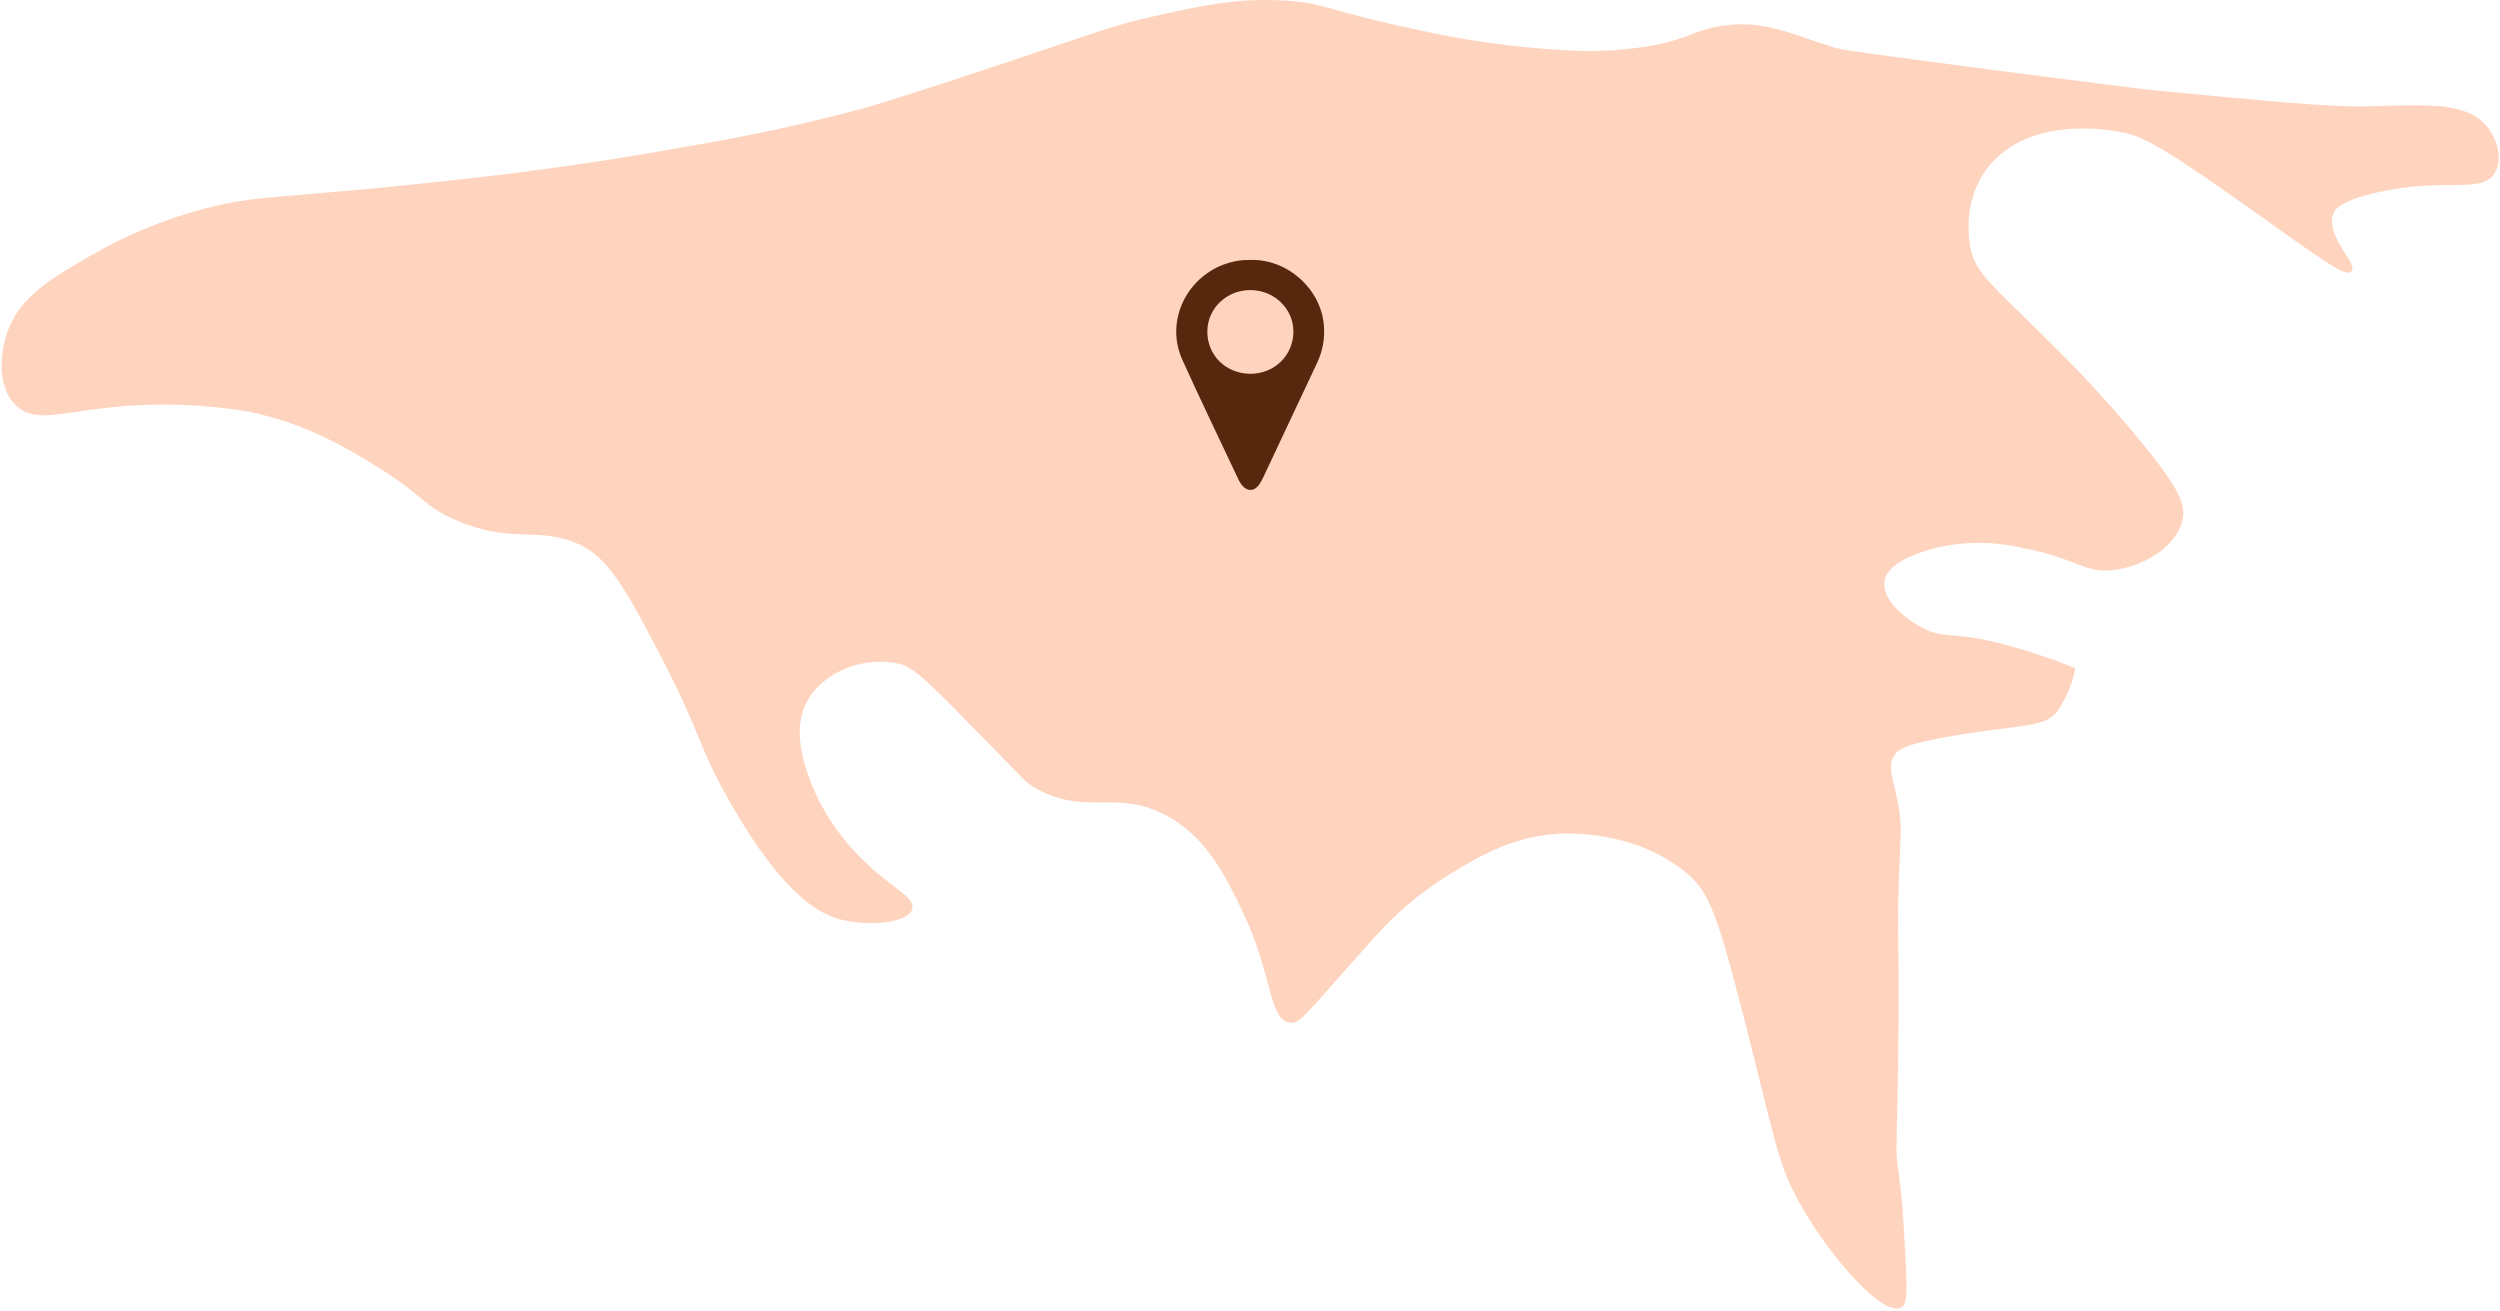 <svg width="494" height="259" viewBox="0 0 494 259" fill="none" xmlns="http://www.w3.org/2000/svg">
<path d="M2.035 65.491C4.465 58.903 10.33 55.447 18.444 50.785C25.431 46.763 33.028 43.665 41.001 41.587C48.854 39.553 52.289 39.679 71.129 37.987C75.025 37.609 87.679 36.421 99.851 34.927C116.14 32.911 128.995 30.697 136.005 29.401C147.524 27.495 158.922 25.044 170.15 22.057C176.397 20.257 183.889 17.845 198.873 12.859C216.95 6.829 220.083 5.479 228.278 3.661C237.437 1.645 244.346 0.061 253.586 0.601C261.72 1.033 261.801 2.509 278.874 6.127C288.743 8.402 298.831 9.836 309.002 10.411C315.415 10.861 321.867 10.448 328.143 9.187C334.731 7.675 335.595 6.235 340.456 5.587C348.631 4.363 353.913 7.297 362.329 9.871C364.599 10.555 373.898 11.671 392.457 14.155C412.724 16.783 422.867 18.079 426.603 18.439C448.697 20.545 459.724 21.607 466.955 21.517C478.303 21.355 486.699 20.329 490.876 25.117C493.126 27.709 494.17 31.975 492.242 34.315C489.571 37.573 483.063 34.693 470.369 37.375C462.335 39.067 461.13 40.975 460.808 41.659C458.418 46.213 465.388 52.351 464.223 53.305C463.058 54.259 452.372 45.961 438.232 36.151C425.699 27.439 422.726 26.359 419.774 25.729C417.765 25.297 402.661 22.273 393.783 31.237C386.452 38.671 388.802 48.841 389.003 49.633C390.168 54.277 392.497 55.897 404.729 68.011C411.293 74.439 417.455 81.188 423.188 88.225C430.379 97.099 431.483 100.015 430.72 102.931C429.435 107.791 423.289 111.427 417.725 112.129C411.84 112.867 410.594 109.825 399.949 107.845C394.131 106.419 387.992 106.419 382.173 107.845C379.241 108.673 372.753 110.491 371.91 114.577C371.066 118.663 376.248 122.659 379.422 124.387C383.881 126.799 385.287 125.233 394.466 127.447C399.604 128.756 404.632 130.392 409.51 132.343C408.927 135.166 407.77 137.869 406.095 140.317C403.625 143.215 400.07 142.639 387.637 144.601C376.69 146.401 374.923 147.481 373.958 148.903C372.231 151.441 373.677 154.015 374.641 159.307C375.465 163.753 374.963 164.707 374.641 176.461C374.38 185.893 374.762 183.247 374.641 202.201C374.481 227.131 373.858 226.321 374.641 231.613C375.364 236.527 375.585 240.397 376.007 248.155C376.469 256.273 376.208 257.587 375.324 257.965C372.291 259.242 362.53 248.965 356.183 237.751C351.704 229.777 351.382 225.619 345.236 201.589C339.652 179.755 338.086 175.975 333.627 172.177C323.584 163.627 309.645 164.149 308.319 164.221C298.859 164.689 292.15 168.739 286.446 172.177C281.356 175.289 276.755 179 272.768 183.211C270.88 185.191 268.449 188.035 261.821 195.469C257.061 200.869 256.197 201.715 254.992 201.589C251.276 201.229 251.778 192.013 246.094 180.151C242.639 172.951 238.803 164.887 230.367 160.531C220.324 155.347 214.299 160.945 204.396 155.023C202.87 154.123 203.131 154.069 191.401 142.153C182.162 132.775 180.394 131.173 177.04 130.507C174.003 130.014 170.873 130.268 167.984 131.241C165.095 132.214 162.554 133.87 160.63 136.033C154.705 142.891 158.762 152.467 160.63 156.859C163.029 162.09 166.504 166.871 170.874 170.953C176.196 176.011 180.374 177.703 179.771 179.539C179.068 181.645 172.38 182.617 166.776 181.339C163.181 180.529 155.95 177.901 144.903 158.659C138.275 147.121 139.078 144.925 131.225 129.859C124.335 116.647 120.76 109.969 114.815 107.197C106.459 103.273 101.518 107.197 90.19 102.283C83.943 99.565 84.365 97.873 75.849 92.491C70.506 89.107 61.267 83.257 49.175 80.845C39.475 79.215 29.544 79.008 19.77 80.233C11.635 81.187 7.357 82.681 4.043 80.233C-0.094 77.029 0.367 69.937 2.035 65.491Z" fill="#FFD4BE" stroke="#FFD4BE" stroke-miterlimit="10"/>
<path d="M247.115 51.365C254.263 51.172 260.932 56.889 261.585 64.182C261.837 66.756 261.381 69.35 260.265 71.694C256.77 79.117 253.278 86.539 249.787 93.962C249.489 94.594 249.197 95.23 248.781 95.803C247.844 97.092 246.519 97.162 245.482 95.963C245.21 95.648 244.982 95.299 244.804 94.925C241.066 86.99 237.244 79.091 233.633 71.099C229.81 62.638 235.471 52.87 244.828 51.496C245.594 51.382 246.35 51.373 247.115 51.365ZM247.002 73.86C251.777 73.908 255.542 70.263 255.579 65.557C255.614 61.065 251.833 57.363 247.165 57.321C242.433 57.277 238.621 60.878 238.571 65.439C238.519 70.151 242.182 73.812 247.002 73.86Z" fill="#57270E"/>
</svg>
